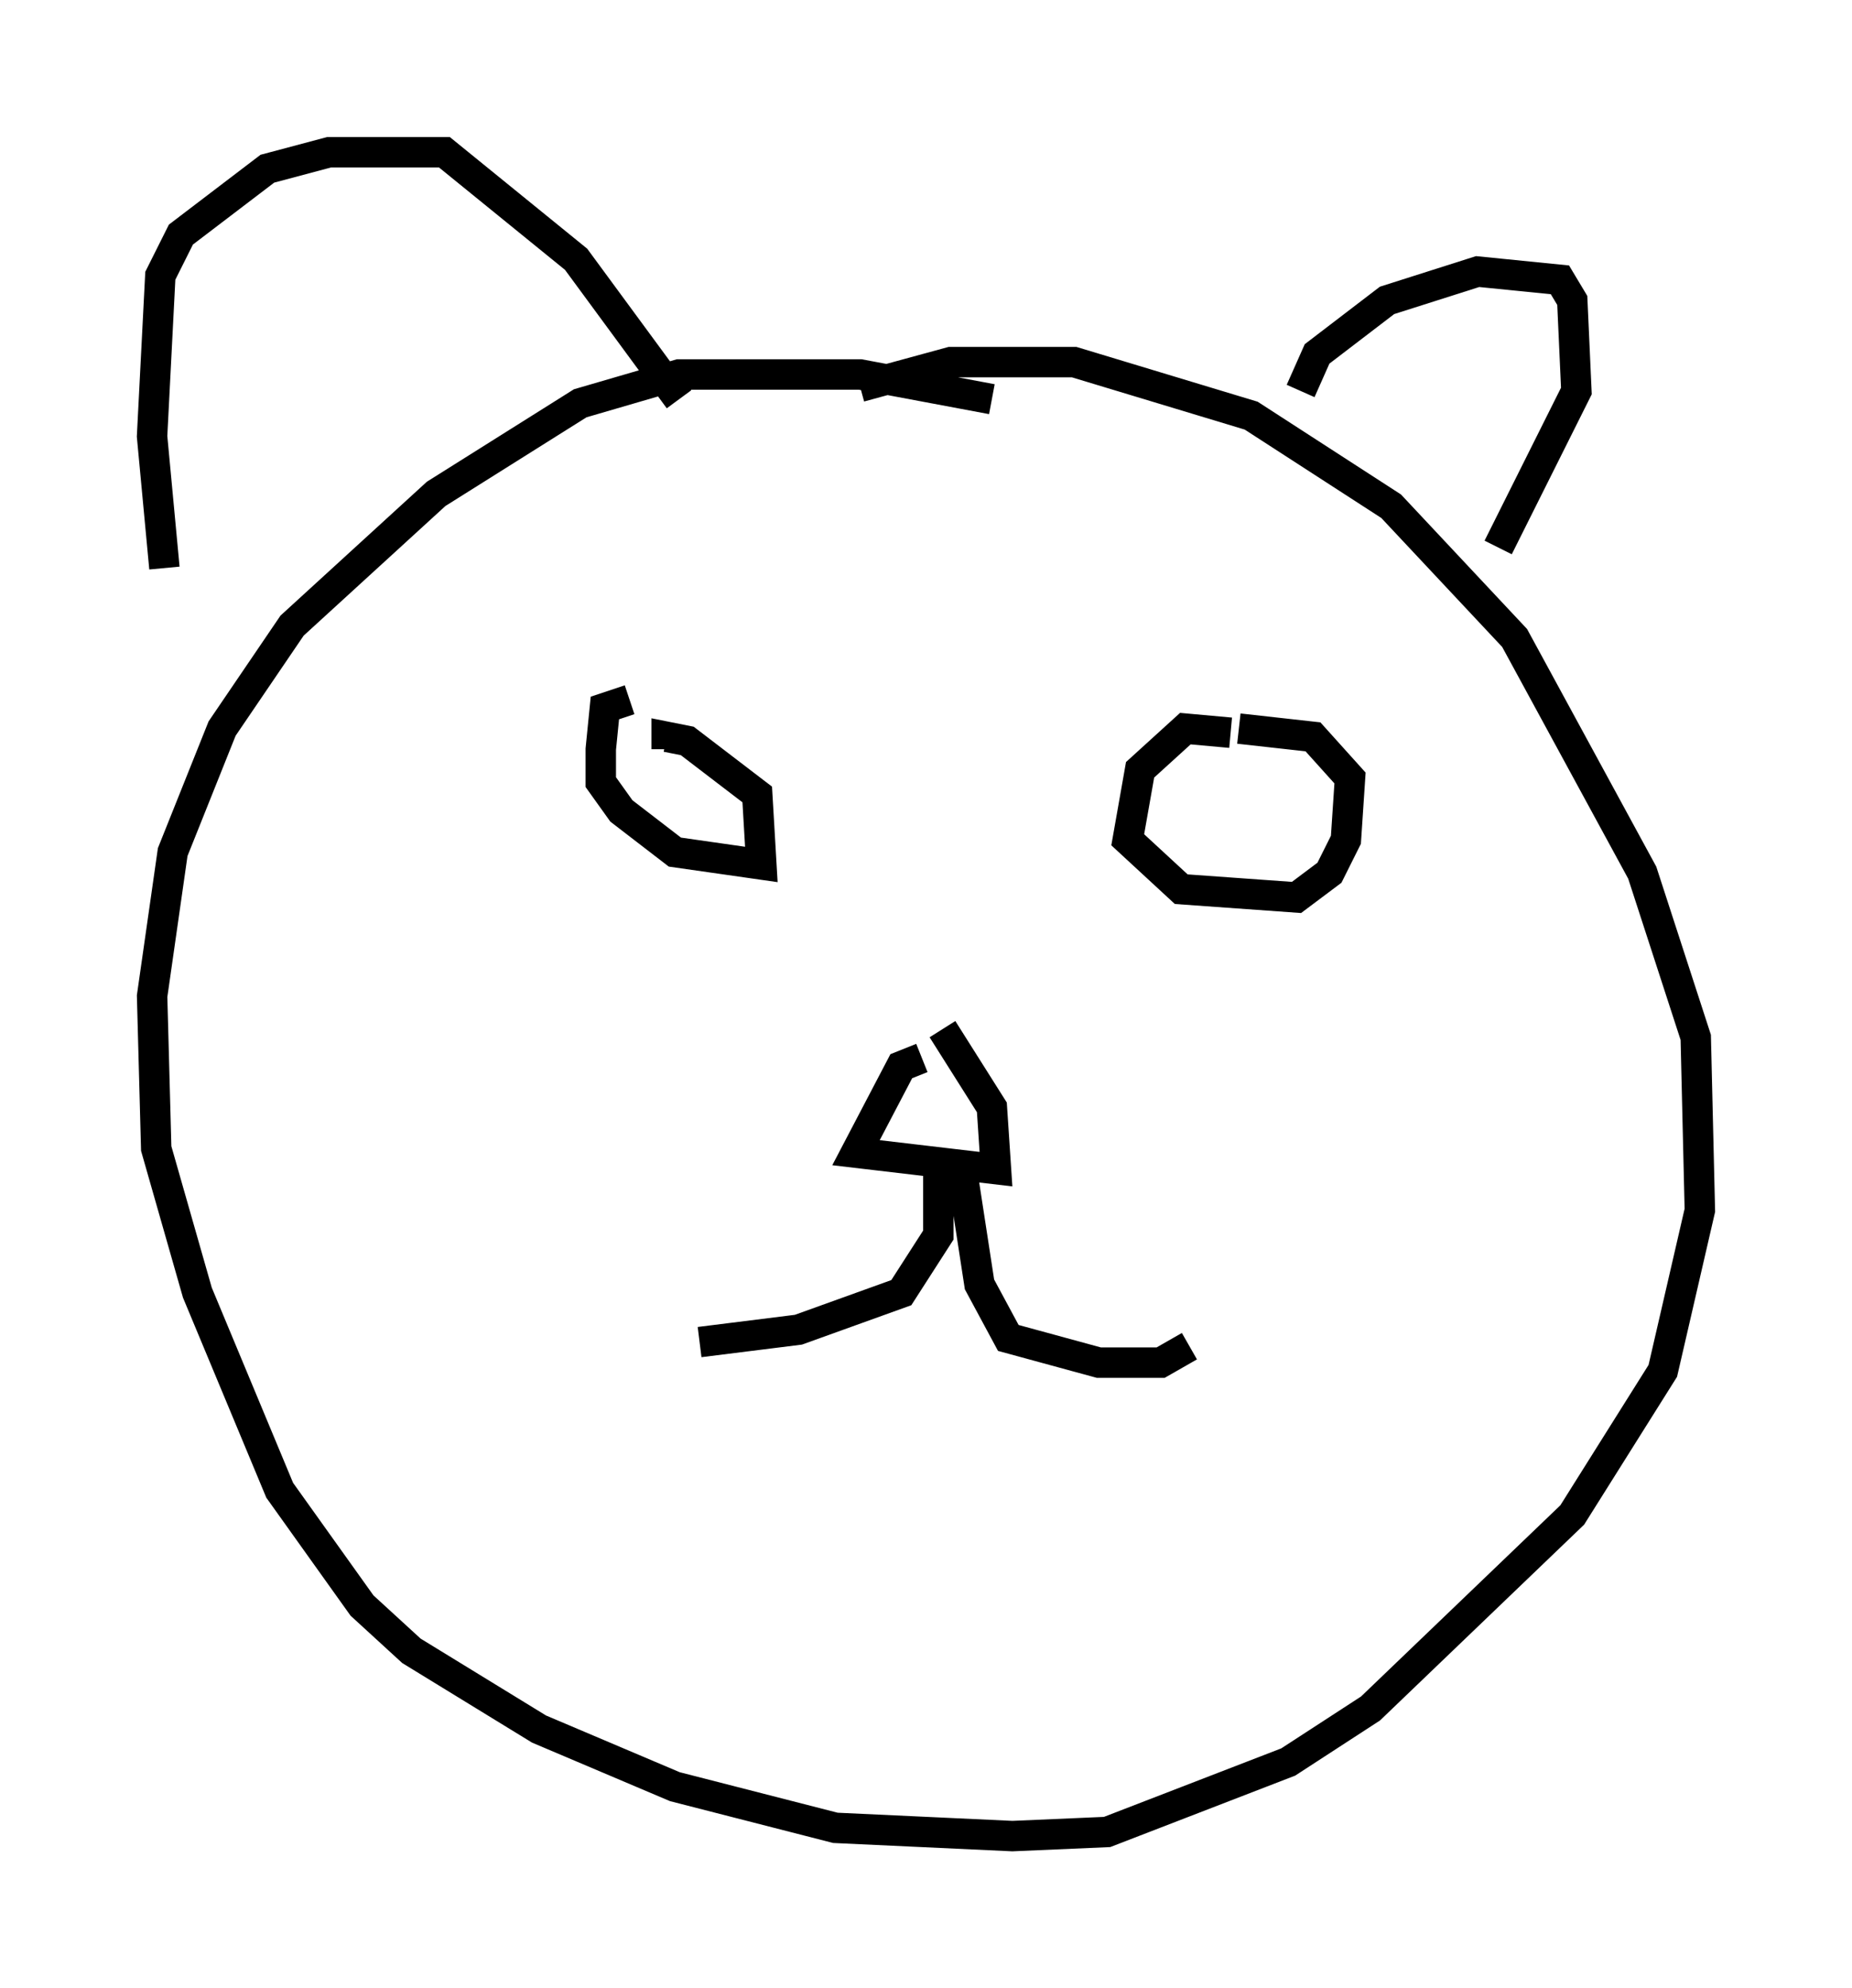 <?xml version="1.0" encoding="utf-8" ?>
<svg baseProfile="full" height="65.344" version="1.1" width="60.879" xmlns="http://www.w3.org/2000/svg" xmlns:ev="http://www.w3.org/2001/xml-events" xmlns:xlink="http://www.w3.org/1999/xlink"><defs /><rect fill="white" height="65.344" width="60.879" x="0" y="0" /><path d="M35.176, 14.743 m-2.571, -1.624 l-4.33, -0.812 -5.954, 0.0 l-3.248, 0.947 -4.736, 2.977 l-4.736, 4.33 -2.3, 3.383 l-1.624, 4.059 -0.677, 4.736 l0.135, 5.007 1.353, 4.736 l2.706, 6.495 2.706, 3.789 l1.624, 1.488 4.195, 2.571 l4.465, 1.894 5.277, 1.353 l5.819, 0.271 3.112, -0.135 l5.954, -2.3 2.706, -1.759 l6.631, -6.36 2.977, -4.736 l1.218, -5.277 -0.135, -5.683 l-1.759, -5.413 -4.195, -7.713 l-4.059, -4.33 -4.601, -2.977 l-5.819, -1.759 -4.059, 0.0 l-2.977, 0.812 m2.03, 22.057 l-0.677, 0.271 -1.488, 2.842 l4.601, 0.541 -0.135, -2.03 l-1.624, -2.571 m-0.135, 4.195 l0.0, 2.571 -1.218, 1.894 l-3.383, 1.218 -3.248, 0.406 m8.66, -5.413 l0.541, 3.518 0.947, 1.759 l2.977, 0.812 2.03, 0.0 l0.947, -0.541 m-18.403, -21.245 l-0.812, 0.271 -0.135, 1.353 l0.0, 1.083 0.677, 0.947 l1.759, 1.353 2.842, 0.406 l-0.135, -2.3 -2.3, -1.759 l-0.677, -0.135 0.0, 0.406 m18.538, -0.541 l-1.488, -0.135 -1.488, 1.353 l-0.406, 2.3 1.759, 1.624 l3.789, 0.271 1.083, -0.812 l0.541, -1.083 0.135, -2.03 l-1.218, -1.353 -2.436, -0.271 m2.03, -11.096 l0.541, -1.218 2.3, -1.759 l2.977, -0.947 2.706, 0.271 l0.406, 0.677 0.135, 2.977 l-2.571, 5.142 m-43.843, 0.677 l-0.406, -4.33 0.271, -5.277 l0.677, -1.353 2.842, -2.165 l2.03, -0.541 3.789, 0.0 l4.33, 3.518 3.383, 4.601 " fill="none" stroke="black" stroke-width="1" /></svg>